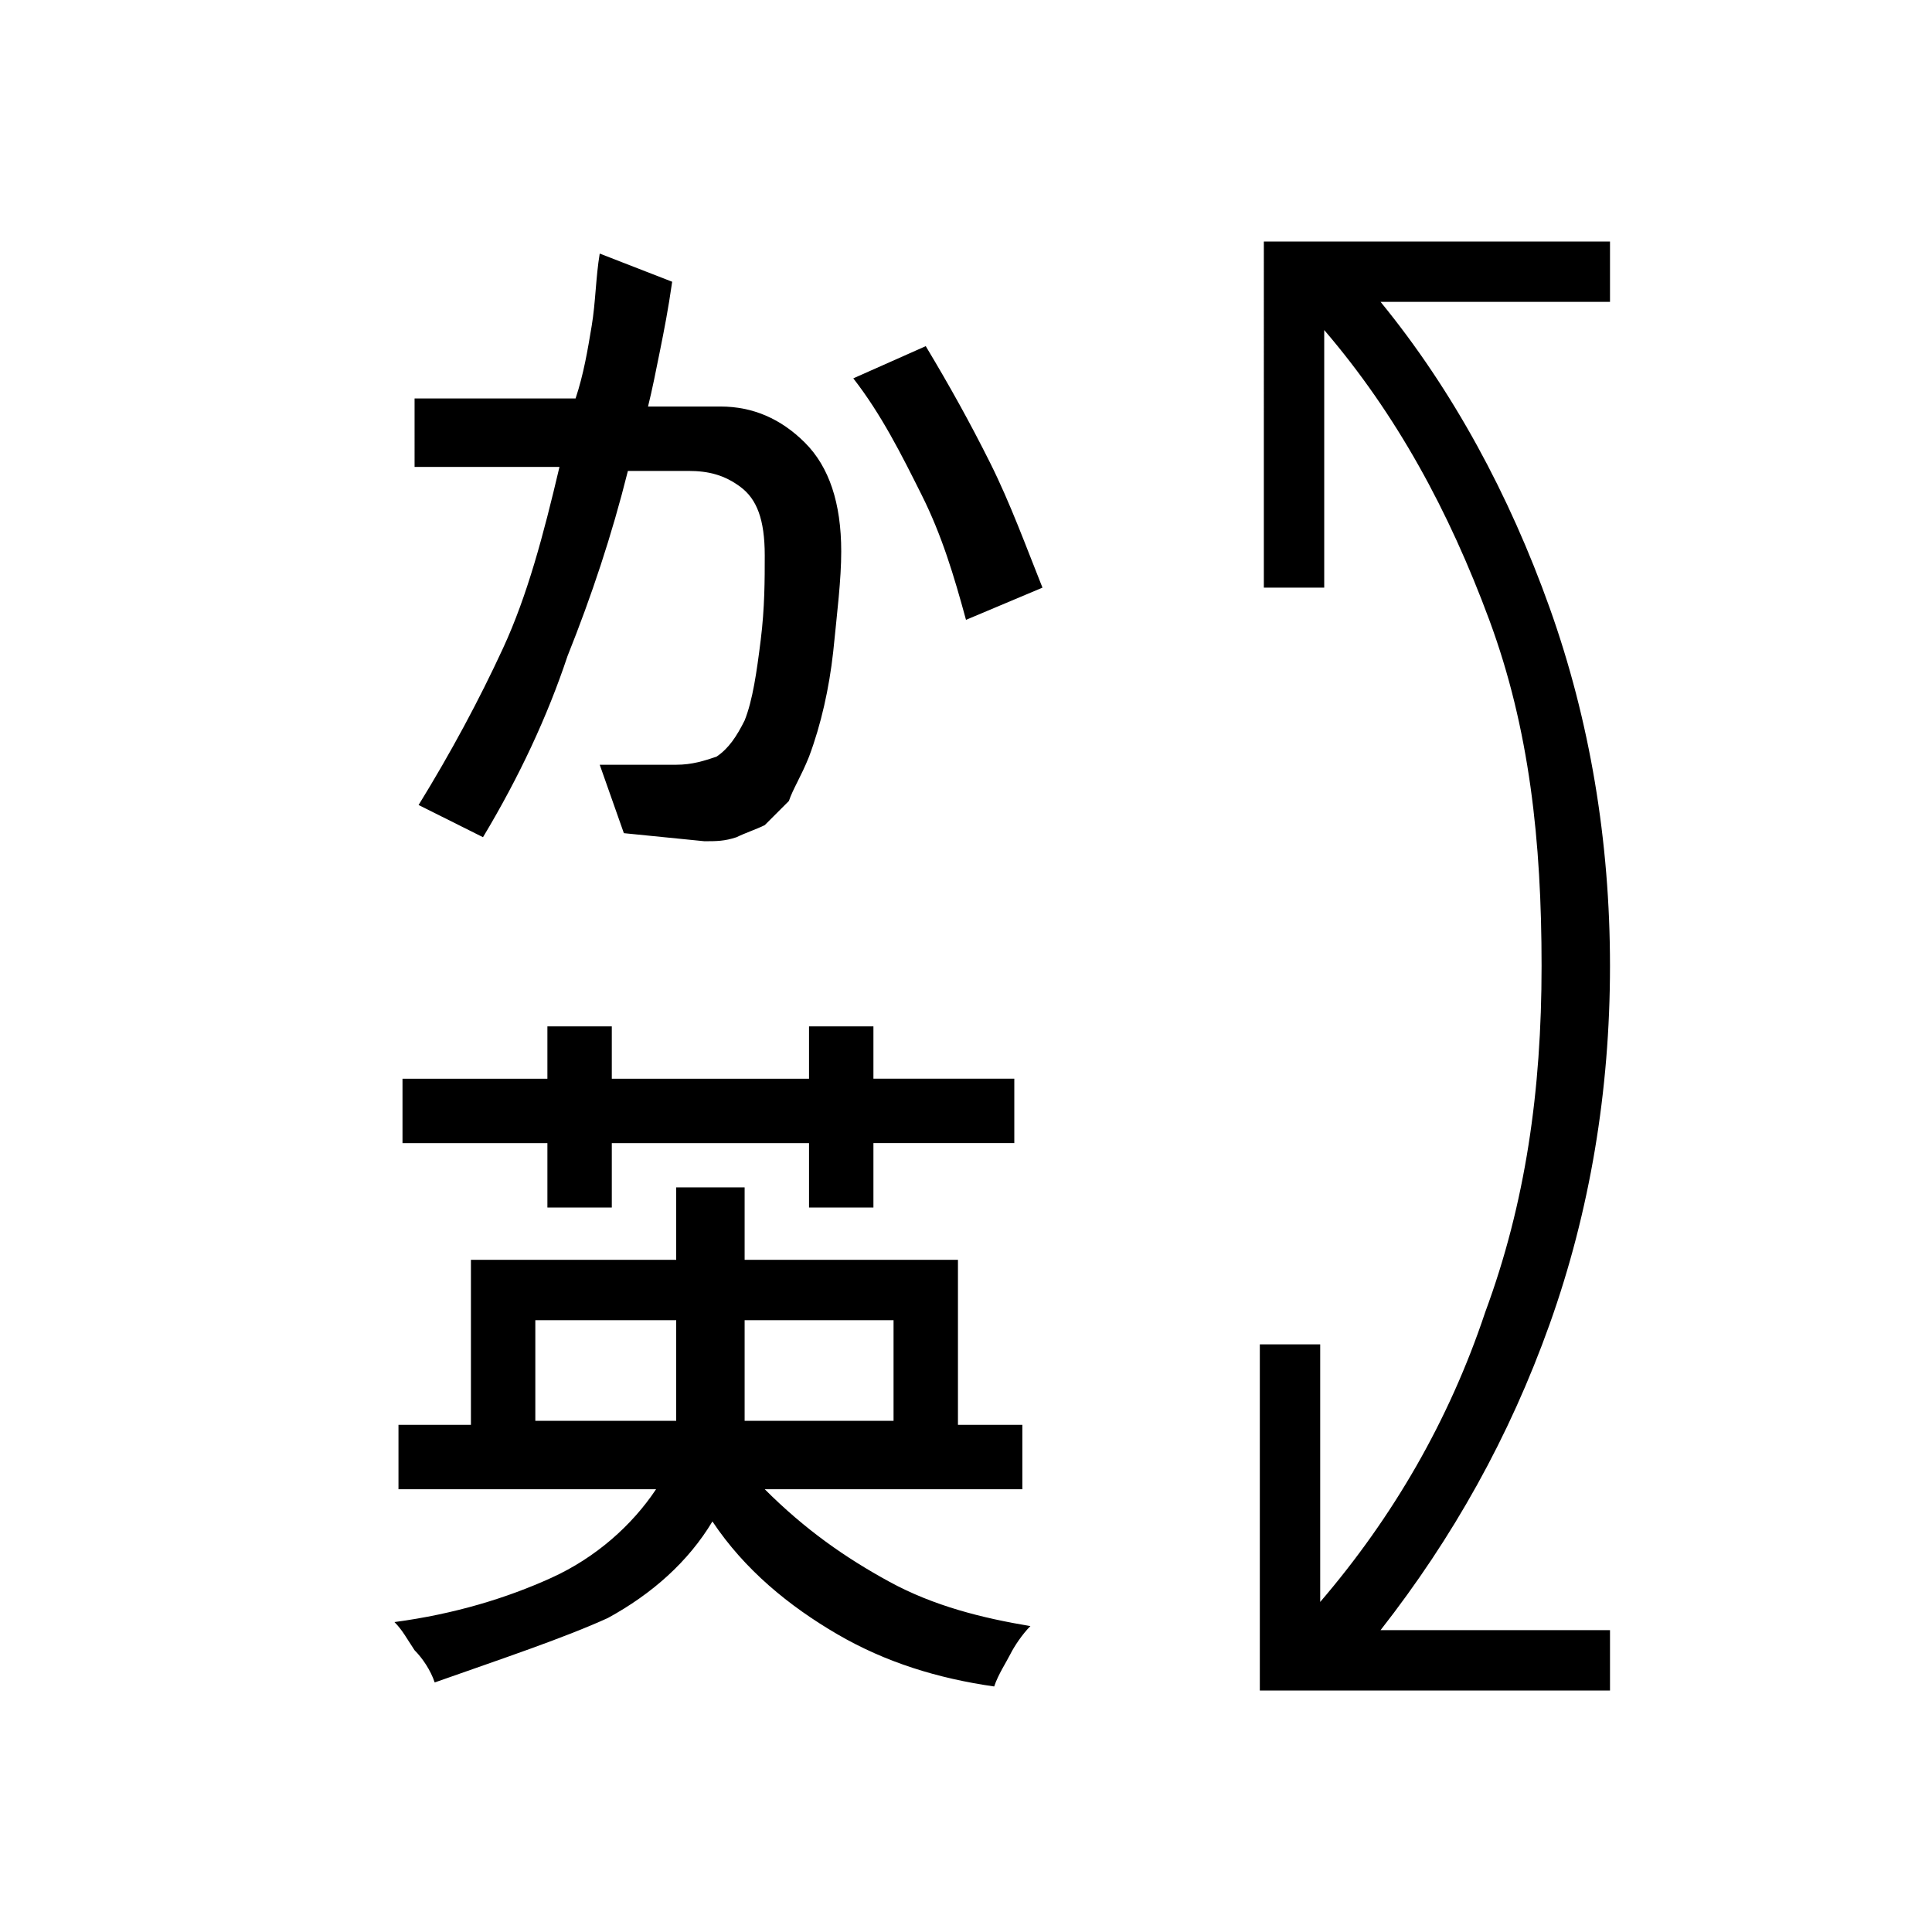 <?xml version="1.0" encoding="utf-8"?>
<!-- Generator: Adobe Illustrator 26.3.1, SVG Export Plug-In . SVG Version: 6.00 Build 0)  -->
<svg version="1.1" id="Слой_1" xmlns="http://www.w3.org/2000/svg" xmlns:xlink="http://www.w3.org/1999/xlink" x="0px" y="0px"
	 viewBox="0 0 48 48" style="enable-background:new 0 0 48 48;" xml:space="preserve">
<path d="M31.3,42v-8.6h1.5v6.4c1.8-2.1,3.2-4.5,4.1-7.2c1-2.7,1.4-5.5,1.4-8.6S38,18.1,37,15.4s-2.3-5.1-4.1-7.2v6.4h-1.5V6H40v1.5
	h-5.7c1.8,2.2,3.2,4.8,4.2,7.6S40,20.9,40,24s-0.5,6.1-1.5,8.9s-2.4,5.3-4.2,7.6H40V42H31.3z M16.8,32.8h-3.5v2.5h3.5V32.8z
	 M22.2,32.8h-3.7v2.5h3.7V32.8z M21.7,25.5v1.3h3.5v1.6h-3.5V30h-1.6v-1.6h-4.9V30h-1.6v-1.6H10v-1.6h3.6v-1.3h1.6v1.3h4.9v-1.3
	H21.7z M10.8,41.8c-0.1-0.3-0.3-0.6-0.5-0.8c-0.2-0.3-0.3-0.5-0.5-0.7c1.5-0.2,2.8-0.6,3.9-1.1s2-1.3,2.6-2.2H9.9v-1.6h1.8v-4.1h5.1
	v-1.8h1.7v1.8h5.3v4.1h1.6V37H19c1,1,2,1.7,3.1,2.3s2.3,0.9,3.5,1.1c-0.2,0.2-0.4,0.5-0.5,0.7s-0.3,0.5-0.4,0.8
	c-1.4-0.2-2.7-0.6-3.9-1.3c-1.2-0.7-2.3-1.6-3.1-2.8c-0.6,1-1.5,1.8-2.6,2.4C14,40.7,12.5,41.2,10.8,41.8z M12,20.8L10.4,20
	c0.8-1.3,1.5-2.6,2.1-3.9s1-2.8,1.4-4.5h-3.6V9.9h4c0.2-0.6,0.3-1.2,0.4-1.8c0.1-0.6,0.1-1.2,0.2-1.8L16.7,7
	c-0.1,0.7-0.2,1.2-0.3,1.7c-0.1,0.5-0.2,1-0.3,1.4h1.8c0.8,0,1.5,0.3,2.1,0.9c0.6,0.6,0.9,1.5,0.9,2.7c0,0.7-0.1,1.5-0.2,2.5
	c-0.1,0.9-0.3,1.8-0.6,2.6c-0.2,0.5-0.4,0.8-0.5,1.1c-0.2,0.2-0.4,0.4-0.6,0.6c-0.2,0.1-0.5,0.2-0.7,0.3c-0.3,0.1-0.5,0.1-0.8,0.1
	l-2-0.2L14.9,19h1.9c0.4,0,0.7-0.1,1-0.2c0.3-0.2,0.5-0.5,0.7-0.9c0.2-0.5,0.3-1.2,0.4-2c0.1-0.8,0.1-1.5,0.1-2.1
	c0-0.9-0.2-1.4-0.6-1.7s-0.8-0.4-1.3-0.4h-1.5c-0.4,1.6-0.9,3.1-1.5,4.6C13.6,17.8,12.9,19.3,12,20.8z M23,8.6
	c0.6,1,1.1,1.9,1.6,2.9s0.9,2.1,1.3,3.1L24,15.4c-0.3-1.1-0.6-2.1-1.1-3.1s-1-2-1.7-2.9L23,8.6z"/>
</svg>

